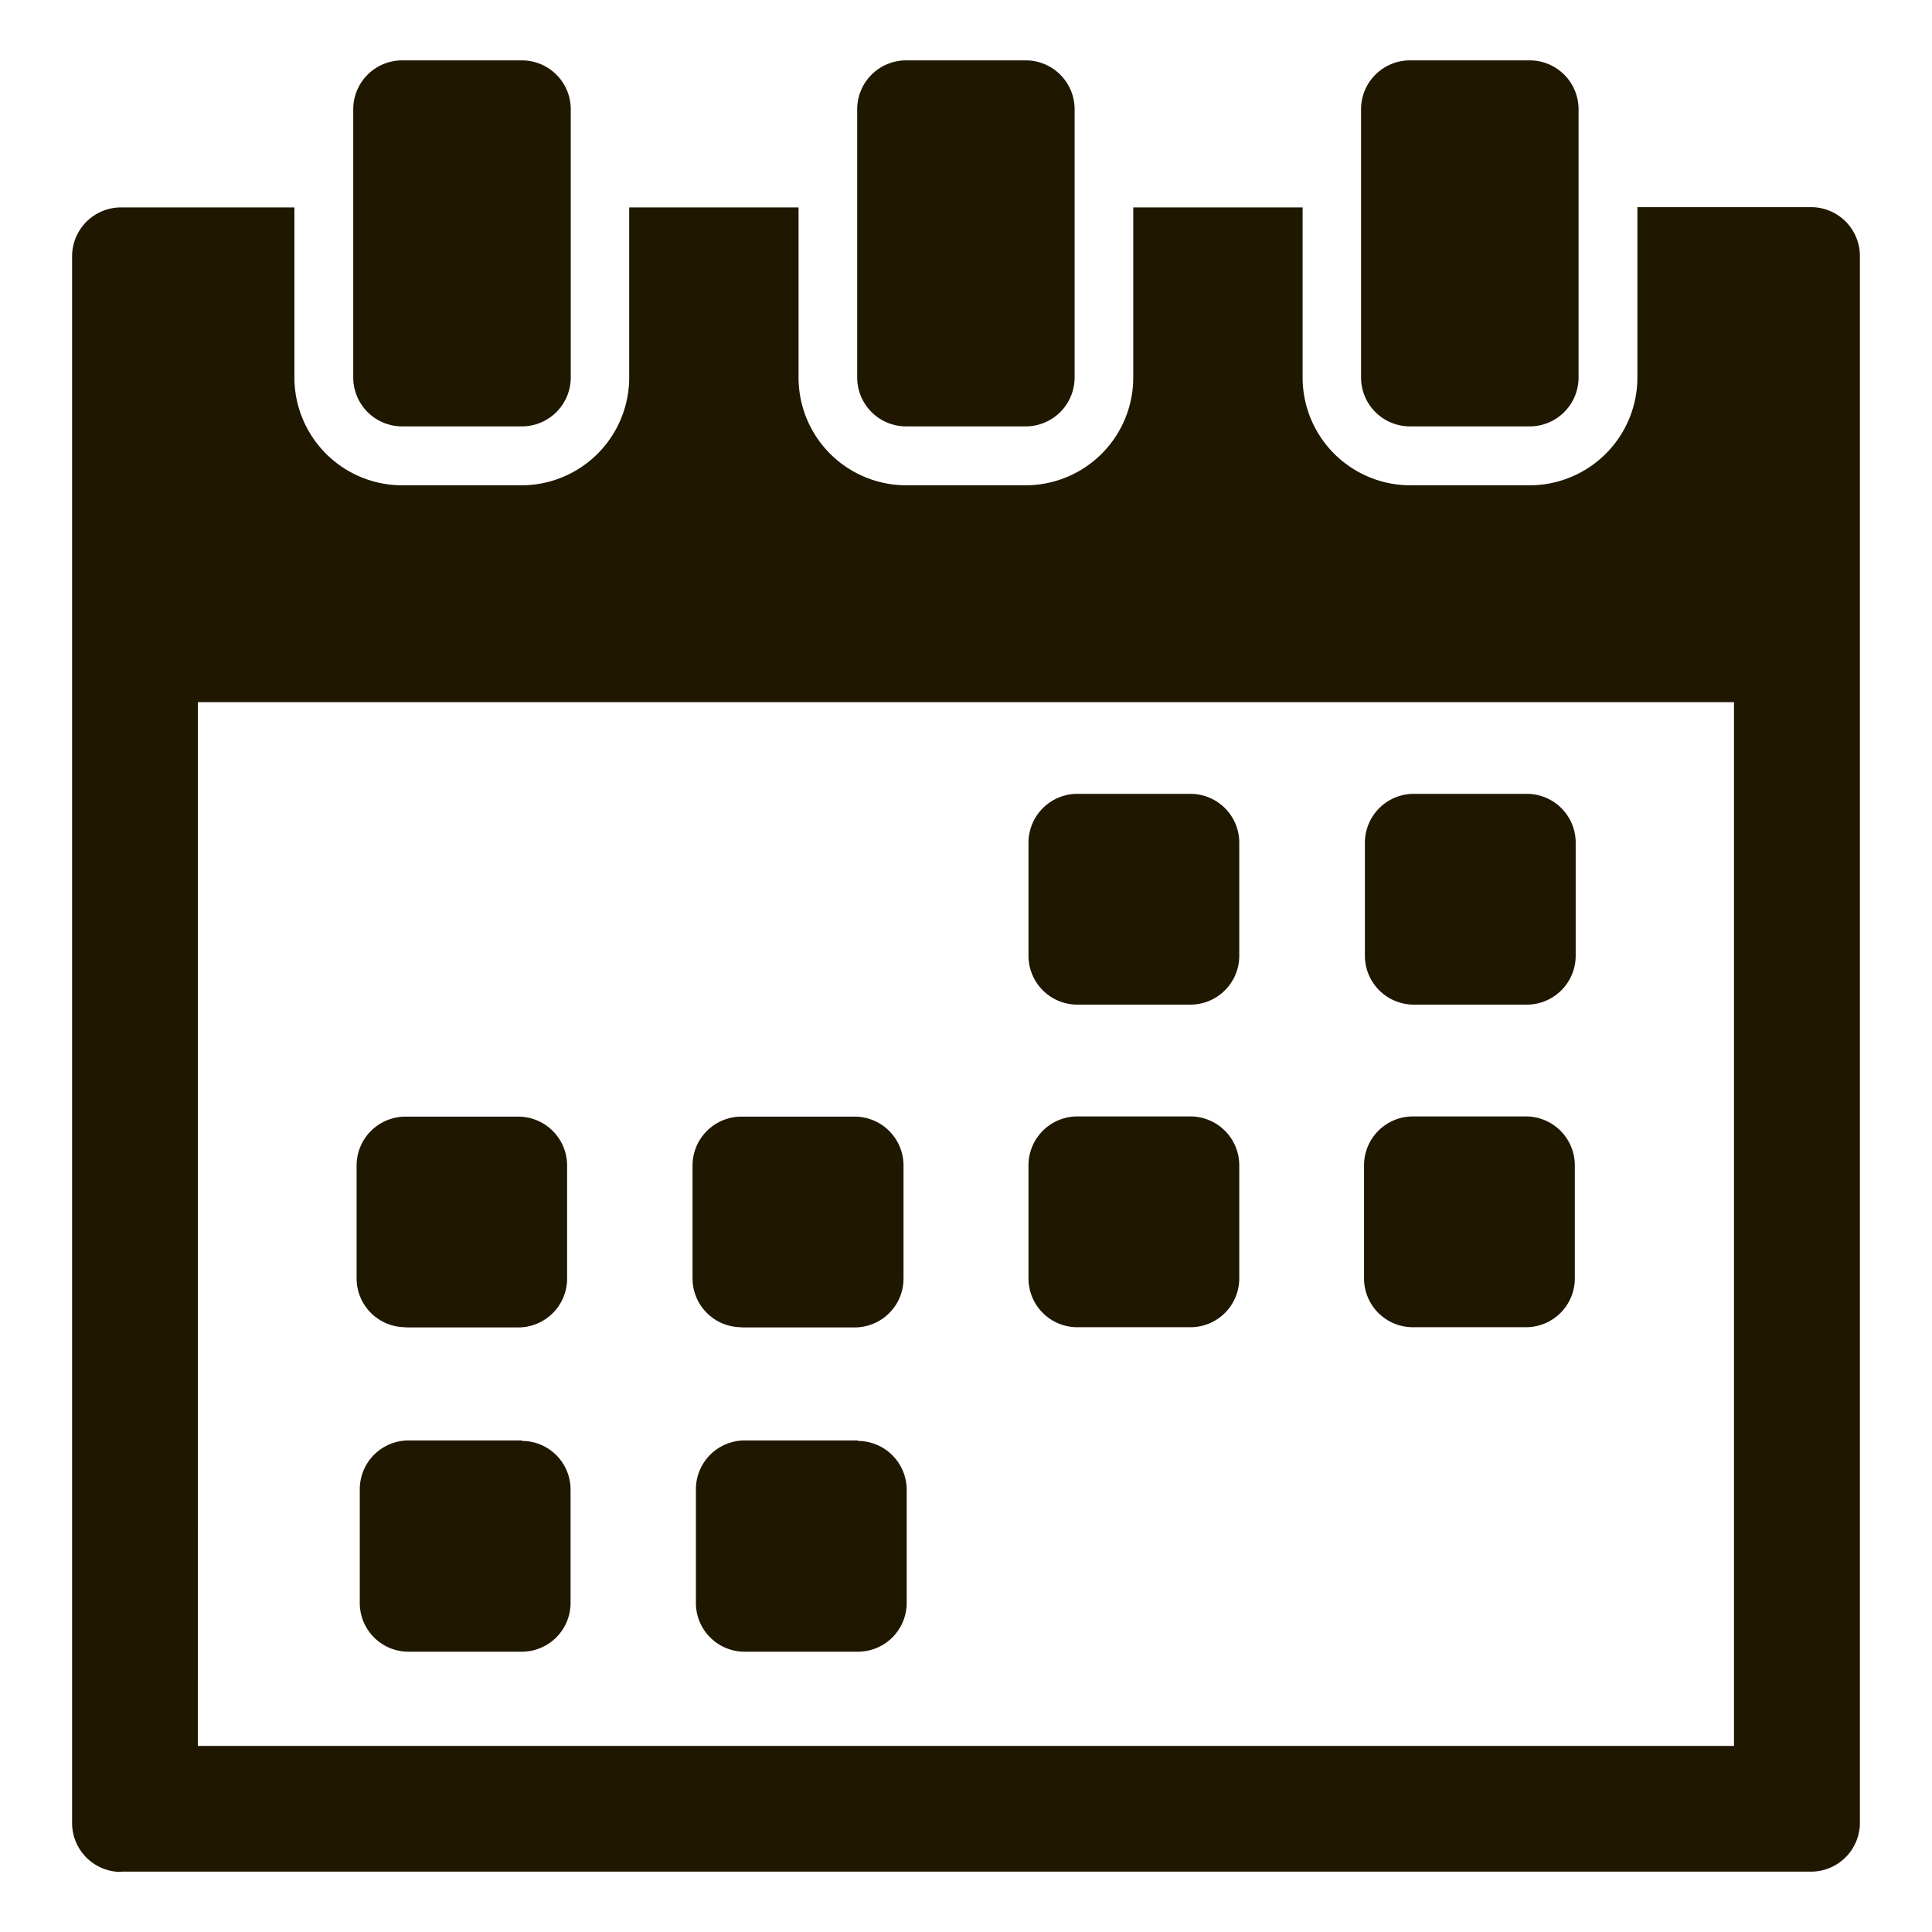 <svg id="Calque_1" data-name="Calque 1" xmlns="http://www.w3.org/2000/svg" viewBox="0 0 201 201"><defs><style>.cls-1{fill:#201700;}</style></defs><title>Plan de travail 6 copie 6</title><path class="cls-1" d="M123.84,82.59H112.09A5.09,5.09,0,0,0,107,87.67V99.43a5.09,5.09,0,0,0,5.09,5.09h11.75a5.09,5.09,0,0,0,5.09-5.09V87.67a5.08,5.08,0,0,0-5.09-5.08Zm0,0"/><path class="cls-1" d="M158.79,82.59H147A5.09,5.09,0,0,0,142,87.67V99.43a5.09,5.09,0,0,0,5.09,5.09h11.75a5.09,5.09,0,0,0,5.09-5.09V87.67a5.08,5.08,0,0,0-5.09-5.08Zm0,0"/><path class="cls-1" d="M54.29,149.86H42.51A5.08,5.08,0,0,0,37.43,155v11.76a5.07,5.07,0,0,0,5.08,5.08H54.27a5.08,5.08,0,0,0,5.09-5.08V155a5.06,5.06,0,0,0-5.07-5.09Zm0,0"/><path class="cls-1" d="M89.24,149.86H77.48A5.08,5.08,0,0,0,72.4,155v11.76a5.07,5.07,0,0,0,5.08,5.08H89.24a5.08,5.08,0,0,0,5.09-5.08V155a5.09,5.09,0,0,0-5.09-5.09Zm0,0"/><path class="cls-1" d="M42.18,138.1H53.94A5.08,5.08,0,0,0,59,133V121.26a5.09,5.09,0,0,0-5.09-5.09H42.18a5.09,5.09,0,0,0-5.08,5.09V133a5.08,5.08,0,0,0,5.08,5.08Zm0,0"/><path class="cls-1" d="M77.14,138.1H88.89A5.08,5.08,0,0,0,94,133V121.26a5.09,5.09,0,0,0-5.09-5.09H77.14a5.09,5.09,0,0,0-5.09,5.09V133a5.08,5.08,0,0,0,5.09,5.08Zm0,0"/><path class="cls-1" d="M123.84,116.15H112.09a5.09,5.09,0,0,0-5.09,5.09V133a5.08,5.08,0,0,0,5.09,5.08h11.75a5.08,5.08,0,0,0,5.09-5.08V121.24a5.09,5.09,0,0,0-5.09-5.09Zm0,0"/><path class="cls-1" d="M158.79,116.15H147a5.09,5.09,0,0,0-5.09,5.09V133a5.08,5.08,0,0,0,5.09,5.08h11.75a5.08,5.08,0,0,0,5.09-5.08V121.24a5.09,5.09,0,0,0-5.09-5.09Zm0,0"/><path class="cls-1" d="M12.59,194.72H188.41a5.09,5.09,0,0,0,5.09-5.09v-163a5.09,5.09,0,0,0-5.09-5.08H170.35V39.3a11.22,11.22,0,0,1-11.19,11.19H146.71A11.22,11.22,0,0,1,135.52,39.3V21.58H117.9V39.3a11.21,11.21,0,0,1-11.19,11.19H94.26A11.21,11.21,0,0,1,83.08,39.3V21.58H65.46V39.3A11.22,11.22,0,0,1,54.27,50.49H41.82A11.22,11.22,0,0,1,30.63,39.3V21.58h-18A5.09,5.09,0,0,0,7.5,26.66v163a5.09,5.09,0,0,0,5.09,5.09Zm8-121.67H180.4V181.64H20.58Zm0,0"/><path class="cls-1" d="M41.84,6.28a5.09,5.09,0,0,0-5.09,5.09V39.28a5.09,5.09,0,0,0,5.09,5.08H54.29a5.09,5.09,0,0,0,5.09-5.08V11.37a5.09,5.09,0,0,0-5.09-5.09Zm0,0"/><path class="cls-1" d="M94.26,6.28a5.09,5.09,0,0,0-5.08,5.09V39.28a5.09,5.09,0,0,0,5.08,5.08h12.45a5.09,5.09,0,0,0,5.09-5.08V11.37a5.09,5.09,0,0,0-5.09-5.09Zm0,0"/><path class="cls-1" d="M159.14,6.28H146.69a5.09,5.09,0,0,0-5.09,5.09V39.28a5.09,5.09,0,0,0,5.09,5.08h12.45a5.09,5.09,0,0,0,5.09-5.08V11.37a5.09,5.09,0,0,0-5.09-5.09Zm0,0"/></svg>